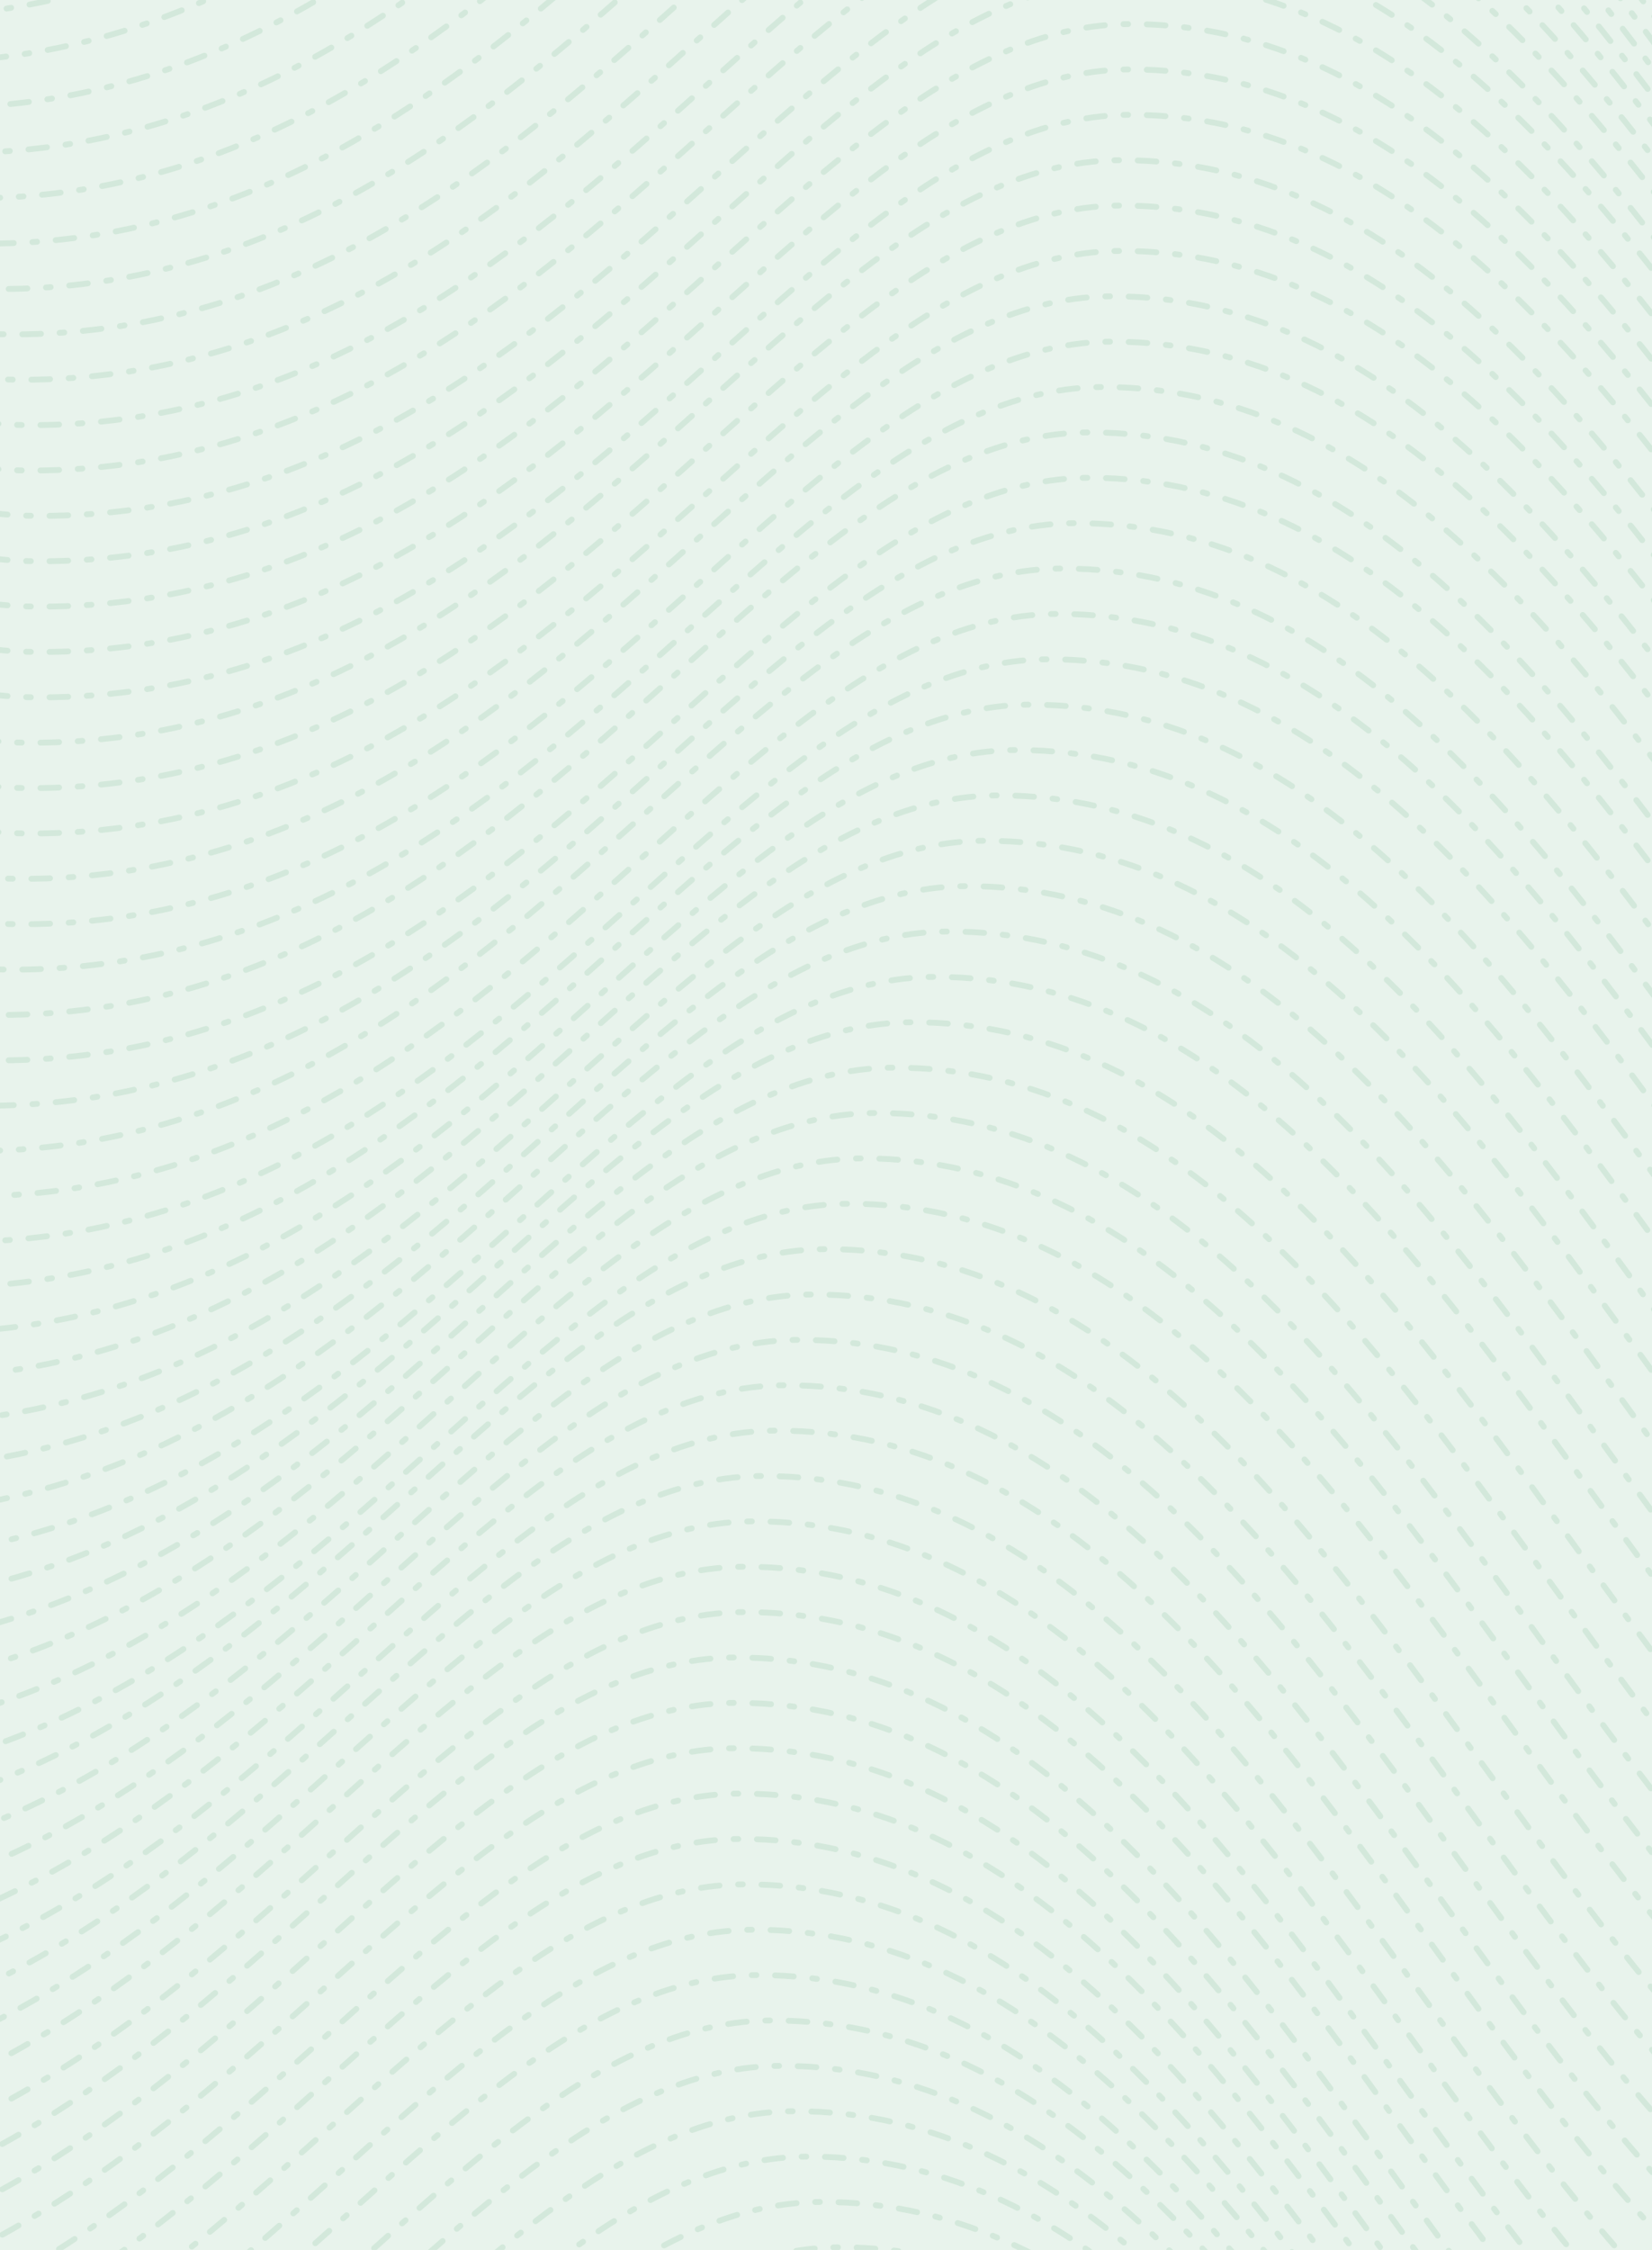 <svg width="708" height="964" viewBox="0 0 708 964" fill="none" xmlns="http://www.w3.org/2000/svg">
<rect x="0" y="0" width="708" height="964" fill="#333333" stroke="none"/>
<g clip-path="url(#clip0_3121_4046)">
<rect width="708" height="964" fill="#E8F3EC"/>
<g clip-path="url(#clip1_3121_4046)">
<rect width="1360" height="972" transform="translate(-416)" fill="#E8F3EC"/>
<path d="M1332.57 936.23C1192.46 936.23 1091.83 1185.84 865.106 1185.84C638.38 1185.84 554.312 749.023 315.485 749.023C175.373 749.023 74.747 998.632 -151.979 998.632C-378.706 998.632 -462.773 561.815 -701.601 561.815" stroke="#9FCFB2" stroke-opacity="0.29" stroke-width="2.5" stroke-linecap="round" stroke-linejoin="round" stroke-dasharray="2 8 8 8"/>
<path d="M1334.51 955.67C1194.4 955.67 1093.78 1205.28 867.05 1205.28C640.323 1205.28 556.256 768.463 317.428 768.463C177.316 768.463 76.691 1018.07 -150.036 1018.07C-376.763 1018.07 -460.83 581.256 -699.657 581.256" stroke="#9FCFB2" stroke-opacity="0.29" stroke-width="2.5" stroke-linecap="round" stroke-linejoin="round" stroke-dasharray="2 8 8 8"/>
<path d="M1334.51 975.111C1194.4 975.111 1093.78 1224.72 867.05 1224.72C640.323 1224.72 556.256 787.903 317.428 787.903C177.316 787.903 76.691 1037.51 -150.036 1037.51C-376.763 1037.51 -460.83 600.696 -699.657 600.696" stroke="#9FCFB2" stroke-opacity="0.29" stroke-width="2.5" stroke-linecap="round" stroke-linejoin="round" stroke-dasharray="2 8 8 8"/>
<path d="M1336.46 994.55C1196.34 994.55 1095.72 1244.16 868.992 1244.16C642.265 1244.16 558.198 807.343 319.371 807.343C179.259 807.343 78.633 1056.95 -148.094 1056.95C-374.82 1056.95 -458.888 620.136 -697.715 620.136" stroke="#9FCFB2" stroke-opacity="0.29" stroke-width="2.5" stroke-linecap="round" stroke-linejoin="round" stroke-dasharray="2 8 8 8"/>
<path d="M1340.34 1013.99C1200.23 1013.99 1099.6 1263.6 872.878 1263.6C646.151 1263.6 562.084 826.783 323.257 826.783C183.145 826.783 82.519 1076.39 -144.208 1076.39C-370.935 1076.39 -455.002 639.576 -693.829 639.576" stroke="#9FCFB2" stroke-opacity="0.29" stroke-width="2.5" stroke-linecap="round" stroke-linejoin="round" stroke-dasharray="2 8 8 8"/>
<path d="M1342.29 1033.43C1202.17 1033.43 1101.55 1283.04 874.821 1283.04C648.094 1283.04 564.027 846.223 325.2 846.223C185.088 846.223 84.462 1095.83 -142.265 1095.83C-368.991 1095.83 -453.058 659.016 -691.886 659.016" stroke="#9FCFB2" stroke-opacity="0.29" stroke-width="2.5" stroke-linecap="round" stroke-linejoin="round" stroke-dasharray="2 8 8 8"/>
<path d="M1348.11 1052.87C1208 1052.87 1107.38 1302.48 880.649 1302.48C653.923 1302.48 569.855 865.663 331.028 865.663C190.916 865.663 90.29 1115.27 -136.436 1115.27C-363.163 1115.27 -447.23 678.456 -686.058 678.456" stroke="#9FCFB2" stroke-opacity="0.29" stroke-width="2.5" stroke-linecap="round" stroke-linejoin="round" stroke-dasharray="2 8 8 8"/>
<path d="M1352 1072.31C1211.89 1072.31 1111.26 1321.92 884.535 1321.92C657.808 1321.92 573.741 885.104 334.914 885.104C194.802 885.104 94.176 1134.71 -132.551 1134.71C-359.277 1134.71 -443.345 697.896 -682.172 697.896" stroke="#9FCFB2" stroke-opacity="0.29" stroke-width="2.5" stroke-linecap="round" stroke-linejoin="round" stroke-dasharray="2 8 8 8"/>
<path d="M1357.83 1091.75C1217.72 1091.75 1117.09 1341.36 890.363 1341.36C663.636 1341.36 579.569 904.543 340.742 904.543C200.63 904.543 100.004 1154.15 -126.723 1154.15C-353.449 1154.15 -437.516 717.336 -676.344 717.336" stroke="#9FCFB2" stroke-opacity="0.29" stroke-width="2.5" stroke-linecap="round" stroke-linejoin="round" stroke-dasharray="2 8 8 8"/>
<path d="M1363.66 1111.19C1223.54 1111.19 1122.92 1360.8 896.192 1360.8C669.466 1360.8 585.398 923.983 346.571 923.983C206.459 923.983 105.833 1173.59 -120.894 1173.59C-347.62 1173.59 -431.687 736.775 -670.515 736.775" stroke="#9FCFB2" stroke-opacity="0.29" stroke-width="2.5" stroke-linecap="round" stroke-linejoin="round" stroke-dasharray="2 8 8 8"/>
<path d="M1369.48 1130.63C1229.37 1130.63 1128.75 1380.24 902.02 1380.24C675.294 1380.24 591.226 943.423 352.399 943.423C212.287 943.423 111.661 1193.03 -115.065 1193.03C-341.792 1193.03 -425.859 756.216 -664.687 756.216" stroke="#9FCFB2" stroke-opacity="0.29" stroke-width="2.5" stroke-linecap="round" stroke-linejoin="round" stroke-dasharray="2 8 8 8"/>
<path d="M1377.26 1150.07C1237.14 1150.07 1136.52 1399.68 909.792 1399.68C683.065 1399.68 598.998 962.864 360.171 962.864C220.059 962.864 119.433 1212.47 -107.294 1212.47C-334.021 1212.47 -418.088 775.656 -656.915 775.656" stroke="#9FCFB2" stroke-opacity="0.29" stroke-width="2.5" stroke-linecap="round" stroke-linejoin="round" stroke-dasharray="2 8 8 8"/>
<path d="M1385.03 1169.51C1244.92 1169.51 1144.29 1419.12 917.563 1419.12C690.837 1419.12 606.769 982.303 367.942 982.303C227.83 982.303 127.204 1231.91 -99.522 1231.91C-326.249 1231.91 -410.316 795.096 -649.144 795.096" stroke="#9FCFB2" stroke-opacity="0.29" stroke-width="2.5" stroke-linecap="round" stroke-linejoin="round" stroke-dasharray="2 8 8 8"/>
<path d="M1392.8 1188.95C1252.69 1188.95 1152.06 1438.56 925.335 1438.56C698.608 1438.56 614.541 1001.74 375.714 1001.74C235.602 1001.74 134.976 1251.35 -91.751 1251.35C-318.478 1251.35 -402.545 814.536 -641.372 814.536" stroke="#9FCFB2" stroke-opacity="0.29" stroke-width="2.5" stroke-linecap="round" stroke-linejoin="round" stroke-dasharray="2 8 8 8"/>
<path d="M1402.51 1208.39C1262.4 1208.39 1161.78 1458 935.05 1458C708.323 1458 624.256 1021.18 385.428 1021.18C245.316 1021.18 144.691 1270.79 -82.036 1270.79C-308.763 1270.79 -392.83 833.976 -631.657 833.976" stroke="#9FCFB2" stroke-opacity="0.29" stroke-width="2.5" stroke-linecap="round" stroke-linejoin="round" stroke-dasharray="2 8 8 8"/>
<path d="M1412.23 1227.83C1272.12 1227.83 1171.49 1477.44 944.764 1477.44C718.037 1477.44 633.97 1040.62 395.142 1040.62C255.03 1040.62 154.404 1290.23 -72.322 1290.23C-299.049 1290.23 -383.116 853.416 -621.943 853.416" stroke="#9FCFB2" stroke-opacity="0.29" stroke-width="2.5" stroke-linecap="round" stroke-linejoin="round" stroke-dasharray="2 8 8 8"/>
<path d="M1421.94 1247.27C1281.83 1247.27 1181.2 1496.88 954.478 1496.88C727.751 1496.88 643.684 1060.06 404.856 1060.06C264.744 1060.06 164.118 1309.67 -62.608 1309.67C-289.335 1309.67 -373.402 872.855 -612.229 872.855" stroke="#9FCFB2" stroke-opacity="0.29" stroke-width="2.5" stroke-linecap="round" stroke-linejoin="round" stroke-dasharray="2 8 8 8"/>
<path d="M1433.6 1266.71C1293.49 1266.71 1192.86 1516.32 966.135 1516.32C739.408 1516.32 655.341 1079.5 416.513 1079.5C276.401 1079.5 175.776 1329.11 -50.951 1329.11C-277.678 1329.11 -361.745 892.296 -600.572 892.296" stroke="#9FCFB2" stroke-opacity="0.29" stroke-width="2.5" stroke-linecap="round" stroke-linejoin="round" stroke-dasharray="2 8 8 8"/>
<path d="M1443.31 1286.15C1303.2 1286.15 1202.58 1535.76 975.849 1535.76C749.123 1535.76 665.056 1098.94 426.228 1098.94C286.116 1098.94 185.49 1348.55 -41.236 1348.55C-267.963 1348.55 -352.03 911.735 -590.857 911.735" stroke="#9FCFB2" stroke-opacity="0.29" stroke-width="2.5" stroke-linecap="round" stroke-linejoin="round" stroke-dasharray="2 8 8 8"/>
<path d="M1456.91 1305.59C1316.8 1305.59 1216.18 1555.2 989.449 1555.2C762.722 1555.2 678.655 1118.38 439.828 1118.38C299.716 1118.38 199.09 1367.99 -27.637 1367.99C-254.363 1367.99 -338.431 931.176 -577.258 931.176" stroke="#9FCFB2" stroke-opacity="0.29" stroke-width="2.5" stroke-linecap="round" stroke-linejoin="round" stroke-dasharray="2 8 8 8"/>
<path d="M1468.57 1325.03C1328.46 1325.03 1227.83 1574.64 1001.11 1574.64C774.38 1574.64 690.312 1137.82 451.485 1137.82C311.373 1137.82 210.747 1387.43 -15.979 1387.43C-242.706 1387.43 -326.773 950.616 -565.601 950.616" stroke="#9FCFB2" stroke-opacity="0.29" stroke-width="2.5" stroke-linecap="round" stroke-linejoin="round" stroke-dasharray="2 8 8 8"/>
<path d="M1332.57 -249.61C1192.46 -249.61 1091.83 -0 865.106 -0C638.38 -0 554.312 -436.817 315.485 -436.817C175.373 -436.817 74.747 -187.208 -151.979 -187.208C-378.706 -187.208 -462.773 -624.024 -701.601 -624.024" stroke="#9FCFB2" stroke-opacity="0.29" stroke-width="2.5" stroke-linecap="round" stroke-linejoin="round" stroke-dasharray="2 8 8 8"/>
<path d="M1344.23 -230.17C1204.12 -230.17 1103.49 19.44 876.764 19.44C650.037 19.44 565.97 -417.377 327.142 -417.377C187.03 -417.377 86.404 -167.767 -140.322 -167.767C-367.049 -167.767 -451.116 -604.584 -689.943 -604.584" stroke="#9FCFB2" stroke-opacity="0.29" stroke-width="2.5" stroke-linecap="round" stroke-linejoin="round" stroke-dasharray="2 8 8 8"/>
<path d="M1355.89 -210.73C1215.77 -210.73 1115.15 38.88 888.421 38.88C661.694 38.88 577.627 -397.937 338.8 -397.937C198.688 -397.937 98.062 -148.328 -128.665 -148.328C-355.392 -148.328 -439.459 -585.145 -678.286 -585.145" stroke="#9FCFB2" stroke-opacity="0.29" stroke-width="2.5" stroke-linecap="round" stroke-linejoin="round" stroke-dasharray="2 8 8 8"/>
<path d="M1367.54 -191.29C1227.43 -191.29 1126.8 58.32 900.078 58.32C673.351 58.32 589.284 -378.497 350.457 -378.497C210.345 -378.497 109.719 -128.887 -117.008 -128.887C-343.734 -128.887 -427.802 -565.704 -666.629 -565.704" stroke="#9FCFB2" stroke-opacity="0.29" stroke-width="2.5" stroke-linecap="round" stroke-linejoin="round" stroke-dasharray="2 8 8 8"/>
<path d="M1379.2 -171.849C1239.09 -171.849 1138.46 77.76 911.735 77.76C685.008 77.76 600.941 -359.056 362.114 -359.056C222.002 -359.056 121.376 -109.447 -105.351 -109.447C-332.077 -109.447 -416.144 -546.264 -654.972 -546.264" stroke="#9FCFB2" stroke-opacity="0.29" stroke-width="2.5" stroke-linecap="round" stroke-linejoin="round" stroke-dasharray="2 8 8 8"/>
<path d="M1388.91 -152.41C1248.8 -152.41 1148.18 97.2 921.449 97.2C694.722 97.2 610.655 -339.617 371.828 -339.617C231.716 -339.617 131.09 -90.007 -95.637 -90.007C-322.363 -90.007 -406.431 -526.824 -645.258 -526.824" stroke="#9FCFB2" stroke-opacity="0.29" stroke-width="2.5" stroke-linecap="round" stroke-linejoin="round" stroke-dasharray="2 8 8 8"/>
<path d="M1400.57 -132.969C1260.46 -132.969 1159.83 116.64 933.106 116.64C706.38 116.64 622.312 -320.177 383.485 -320.177C243.373 -320.177 142.747 -70.567 -83.979 -70.567C-310.706 -70.567 -394.773 -507.384 -633.601 -507.384" stroke="#9FCFB2" stroke-opacity="0.29" stroke-width="2.5" stroke-linecap="round" stroke-linejoin="round" stroke-dasharray="2 8 8 8"/>
<path d="M1412.23 -113.53C1272.12 -113.53 1171.49 136.08 944.764 136.08C718.037 136.08 633.97 -300.737 395.142 -300.737C255.03 -300.737 154.404 -51.127 -72.322 -51.127C-299.049 -51.127 -383.116 -487.944 -621.943 -487.944" stroke="#9FCFB2" stroke-opacity="0.29" stroke-width="2.5" stroke-linecap="round" stroke-linejoin="round" stroke-dasharray="2 8 8 8"/>
<path d="M1423.89 -94.09C1283.77 -94.09 1183.15 155.52 956.421 155.52C729.694 155.52 645.627 -281.297 406.8 -281.297C266.688 -281.297 166.062 -31.687 -60.665 -31.687C-287.392 -31.687 -371.459 -468.504 -610.286 -468.504" stroke="#9FCFB2" stroke-opacity="0.29" stroke-width="2.5" stroke-linecap="round" stroke-linejoin="round" stroke-dasharray="2 8 8 8"/>
<path d="M1431.66 -74.65C1291.54 -74.65 1190.92 174.96 964.192 174.96C737.466 174.96 653.398 -261.857 414.571 -261.857C274.459 -261.857 173.833 -12.248 -52.894 -12.248C-279.62 -12.248 -363.687 -449.064 -602.515 -449.064" stroke="#9FCFB2" stroke-opacity="0.29" stroke-width="2.5" stroke-linecap="round" stroke-linejoin="round" stroke-dasharray="2 8 8 8"/>
<path d="M1441.37 -55.21C1301.26 -55.21 1200.63 194.4 973.906 194.4C747.18 194.4 663.112 -242.417 424.285 -242.417C284.173 -242.417 183.547 7.193 -43.18 7.193C-269.906 7.193 -353.973 -429.624 -592.801 -429.624" stroke="#9FCFB2" stroke-opacity="0.29" stroke-width="2.5" stroke-linecap="round" stroke-linejoin="round" stroke-dasharray="2 8 8 8"/>
<path d="M1449.14 -35.77C1309.03 -35.77 1208.4 213.839 981.678 213.839C754.951 213.839 670.884 -222.977 432.056 -222.977C291.944 -222.977 191.319 26.632 -35.408 26.632C-262.135 26.632 -346.202 -410.185 -585.029 -410.185" stroke="#9FCFB2" stroke-opacity="0.29" stroke-width="2.5" stroke-linecap="round" stroke-linejoin="round" stroke-dasharray="2 8 8 8"/>
<path d="M1458.86 -16.33C1318.74 -16.33 1218.12 233.28 991.392 233.28C764.666 233.28 680.599 -203.537 441.771 -203.537C301.659 -203.537 201.033 46.073 -25.693 46.073C-252.42 46.073 -336.487 -390.744 -575.314 -390.744" stroke="#9FCFB2" stroke-opacity="0.29" stroke-width="2.5" stroke-linecap="round" stroke-linejoin="round" stroke-dasharray="2 8 8 8"/>
<path d="M1466.63 3.11C1326.52 3.11 1225.89 252.719 999.164 252.719C772.437 252.719 688.37 -184.097 449.543 -184.097C309.431 -184.097 208.805 65.512 -17.922 65.512C-244.649 65.512 -328.716 -371.305 -567.543 -371.305" stroke="#9FCFB2" stroke-opacity="0.29" stroke-width="2.5" stroke-linecap="round" stroke-linejoin="round" stroke-dasharray="2 8 8 8"/>
<path d="M1472.46 22.55C1332.34 22.55 1231.72 272.16 1004.99 272.16C778.265 272.16 694.198 -164.657 455.371 -164.657C315.259 -164.657 214.633 84.953 -12.094 84.953C-238.82 84.953 -322.888 -351.864 -561.715 -351.864" stroke="#9FCFB2" stroke-opacity="0.29" stroke-width="2.5" stroke-linecap="round" stroke-linejoin="round" stroke-dasharray="2 8 8 8"/>
<path d="M1478.29 41.991C1338.17 41.991 1237.55 291.6 1010.82 291.6C784.095 291.6 700.027 -145.217 461.2 -145.217C321.088 -145.217 220.462 104.393 -6.265 104.393C-232.991 104.393 -317.058 -332.424 -555.886 -332.424" stroke="#9FCFB2" stroke-opacity="0.29" stroke-width="2.5" stroke-linecap="round" stroke-linejoin="round" stroke-dasharray="2 8 8 8"/>
<path d="M1484.11 61.43C1344 61.43 1243.38 311.04 1016.65 311.04C789.923 311.04 705.855 -125.777 467.028 -125.777C326.916 -125.777 226.29 123.832 -0.436 123.832C-227.163 123.832 -311.23 -312.984 -550.058 -312.984" stroke="#9FCFB2" stroke-opacity="0.29" stroke-width="2.5" stroke-linecap="round" stroke-linejoin="round" stroke-dasharray="2 8 8 8"/>
<path d="M1489.94 80.871C1349.83 80.871 1249.2 330.48 1022.48 330.48C795.751 330.48 711.683 -106.337 472.856 -106.337C332.744 -106.337 232.118 143.273 5.392 143.273C-221.335 143.273 -305.402 -293.544 -544.229 -293.544" stroke="#9FCFB2" stroke-opacity="0.29" stroke-width="2.5" stroke-linecap="round" stroke-linejoin="round" stroke-dasharray="2 8 8 8"/>
<path d="M1493.83 100.31C1353.72 100.31 1253.09 349.92 1026.36 349.92C799.636 349.92 715.569 -86.897 476.742 -86.897C336.63 -86.897 236.004 162.712 9.277 162.712C-217.449 162.712 -301.516 -274.104 -540.344 -274.104" stroke="#9FCFB2" stroke-opacity="0.29" stroke-width="2.5" stroke-linecap="round" stroke-linejoin="round" stroke-dasharray="2 8 8 8"/>
<path d="M1497.71 119.75C1357.6 119.75 1256.98 369.36 1030.25 369.36C803.522 369.36 719.455 -67.457 480.628 -67.457C340.516 -67.457 239.89 182.153 13.163 182.153C-213.564 182.153 -297.631 -254.664 -536.458 -254.664" stroke="#9FCFB2" stroke-opacity="0.29" stroke-width="2.5" stroke-linecap="round" stroke-linejoin="round" stroke-dasharray="2 8 8 8"/>
<path d="M1497.71 139.19C1357.6 139.19 1256.98 388.799 1030.25 388.799C803.522 388.799 719.455 -48.017 480.628 -48.017C340.516 -48.017 239.89 201.592 13.163 201.592C-213.564 201.592 -297.631 -235.225 -536.458 -235.225" stroke="#9FCFB2" stroke-opacity="0.29" stroke-width="2.5" stroke-linecap="round" stroke-linejoin="round" stroke-dasharray="2 8 8 8"/>
<path d="M1501.6 158.63C1361.49 158.63 1260.86 408.24 1034.13 408.24C807.408 408.24 723.341 -28.577 484.513 -28.577C344.401 -28.577 243.776 221.033 17.049 221.033C-209.678 221.033 -293.745 -215.784 -532.572 -215.784" stroke="#9FCFB2" stroke-opacity="0.29" stroke-width="2.5" stroke-linecap="round" stroke-linejoin="round" stroke-dasharray="2 8 8 8"/>
<path d="M1501.6 178.071C1361.49 178.071 1260.86 427.68 1034.13 427.68C807.408 427.68 723.341 -9.137 484.513 -9.137C344.401 -9.137 243.776 240.473 17.049 240.473C-209.678 240.473 -293.745 -196.344 -532.572 -196.344" stroke="#9FCFB2" stroke-opacity="0.29" stroke-width="2.5" stroke-linecap="round" stroke-linejoin="round" stroke-dasharray="2 8 8 8"/>
<path d="M1501.6 197.51C1361.49 197.51 1260.86 447.12 1034.13 447.12C807.408 447.12 723.341 10.303 484.513 10.303C344.401 10.303 243.776 259.912 17.049 259.912C-209.678 259.912 -293.745 -176.904 -532.572 -176.904" stroke="#9FCFB2" stroke-opacity="0.29" stroke-width="2.5" stroke-linecap="round" stroke-linejoin="round" stroke-dasharray="2 8 8 8"/>
<path d="M1501.6 216.951C1361.49 216.951 1260.86 466.56 1034.13 466.56C807.408 466.56 723.341 29.743 484.513 29.743C344.401 29.743 243.776 279.353 17.049 279.353C-209.678 279.353 -293.745 -157.464 -532.572 -157.464" stroke="#9FCFB2" stroke-opacity="0.29" stroke-width="2.5" stroke-linecap="round" stroke-linejoin="round" stroke-dasharray="2 8 8 8"/>
<path d="M1501.6 236.39C1361.49 236.39 1260.86 486 1034.13 486C807.408 486 723.341 49.183 484.513 49.183C344.401 49.183 243.776 298.792 17.049 298.792C-209.678 298.792 -293.745 -138.024 -532.572 -138.024" stroke="#9FCFB2" stroke-opacity="0.29" stroke-width="2.5" stroke-linecap="round" stroke-linejoin="round" stroke-dasharray="2 8 8 8"/>
<path d="M1497.71 255.83C1357.6 255.83 1256.98 505.44 1030.25 505.44C803.522 505.44 719.455 68.623 480.628 68.623C340.516 68.623 239.89 318.233 13.163 318.233C-213.564 318.233 -297.631 -118.584 -536.458 -118.584" stroke="#9FCFB2" stroke-opacity="0.29" stroke-width="2.5" stroke-linecap="round" stroke-linejoin="round" stroke-dasharray="2 8 8 8"/>
<path d="M1497.71 275.27C1357.6 275.27 1256.98 524.879 1030.25 524.879C803.522 524.879 719.455 88.063 480.628 88.063C340.516 88.063 239.89 337.672 13.163 337.672C-213.564 337.672 -297.631 -99.144 -536.458 -99.144" stroke="#9FCFB2" stroke-opacity="0.29" stroke-width="2.5" stroke-linecap="round" stroke-linejoin="round" stroke-dasharray="2 8 8 8"/>
<path d="M1497.71 294.71C1357.6 294.71 1256.98 544.32 1030.25 544.32C803.522 544.32 719.455 107.503 480.628 107.503C340.516 107.503 239.89 357.113 13.163 357.113C-213.564 357.113 -297.631 -79.704 -536.458 -79.704" stroke="#9FCFB2" stroke-opacity="0.29" stroke-width="2.5" stroke-linecap="round" stroke-linejoin="round" stroke-dasharray="2 8 8 8"/>
<path d="M1493.83 314.151C1353.72 314.151 1253.09 563.76 1026.36 563.76C799.636 563.76 715.569 126.944 476.742 126.944C336.63 126.944 236.004 376.553 9.277 376.553C-217.449 376.553 -301.516 -60.264 -540.344 -60.264" stroke="#9FCFB2" stroke-opacity="0.29" stroke-width="2.5" stroke-linecap="round" stroke-linejoin="round" stroke-dasharray="2 8 8 8"/>
<path d="M1493.83 333.59C1353.72 333.59 1253.09 583.2 1026.36 583.2C799.636 583.2 715.569 146.383 476.742 146.383C336.63 146.383 236.004 395.993 9.277 395.993C-217.449 395.993 -301.516 -40.824 -540.344 -40.824" stroke="#9FCFB2" stroke-opacity="0.29" stroke-width="2.5" stroke-linecap="round" stroke-linejoin="round" stroke-dasharray="2 8 8 8"/>
<path d="M1489.94 353.031C1349.83 353.031 1249.2 602.64 1022.48 602.64C795.751 602.64 711.683 165.823 472.856 165.823C332.744 165.823 232.118 415.433 5.392 415.433C-221.335 415.433 -305.402 -21.384 -544.229 -21.384" stroke="#9FCFB2" stroke-opacity="0.29" stroke-width="2.5" stroke-linecap="round" stroke-linejoin="round" stroke-dasharray="2 8 8 8"/>
<path d="M1484.11 372.47C1344 372.47 1243.38 622.08 1016.65 622.08C789.923 622.08 705.855 185.263 467.028 185.263C326.916 185.263 226.29 434.872 -0.436 434.872C-227.163 434.872 -311.23 -1.944 -550.058 -1.944" stroke="#9FCFB2" stroke-opacity="0.29" stroke-width="2.5" stroke-linecap="round" stroke-linejoin="round" stroke-dasharray="2 8 8 8"/>
<path d="M1484.11 391.91C1344 391.91 1243.38 641.52 1016.65 641.52C789.923 641.52 705.855 204.703 467.028 204.703C326.916 204.703 226.29 454.313 -0.436 454.313C-227.163 454.313 -311.23 17.496 -550.058 17.496" stroke="#9FCFB2" stroke-opacity="0.29" stroke-width="2.5" stroke-linecap="round" stroke-linejoin="round" stroke-dasharray="2 8 8 8"/>
<path d="M1478.29 411.35C1338.17 411.35 1237.55 660.96 1010.82 660.96C784.095 660.96 700.027 224.143 461.2 224.143C321.088 224.143 220.462 473.752 -6.265 473.752C-232.991 473.752 -317.058 36.935 -555.886 36.935" stroke="#9FCFB2" stroke-opacity="0.29" stroke-width="2.5" stroke-linecap="round" stroke-linejoin="round" stroke-dasharray="2 8 8 8"/>
<path d="M1472.46 430.79C1332.34 430.79 1231.72 680.4 1004.99 680.4C778.265 680.4 694.198 243.583 455.371 243.583C315.259 243.583 214.633 493.193 -12.094 493.193C-238.82 493.193 -322.888 56.376 -561.715 56.376" stroke="#9FCFB2" stroke-opacity="0.29" stroke-width="2.5" stroke-linecap="round" stroke-linejoin="round" stroke-dasharray="2 8 8 8"/>
<path d="M1470.51 450.23C1330.4 450.23 1229.78 699.839 1003.05 699.839C776.323 699.839 692.256 263.023 453.428 263.023C313.316 263.023 212.691 512.632 -14.036 512.632C-240.763 512.632 -324.83 75.815 -563.657 75.815" stroke="#9FCFB2" stroke-opacity="0.29" stroke-width="2.5" stroke-linecap="round" stroke-linejoin="round" stroke-dasharray="2 8 8 8"/>
<path d="M1466.63 469.67C1326.52 469.67 1225.89 719.28 999.164 719.28C772.437 719.28 688.37 282.463 449.543 282.463C309.431 282.463 208.805 532.073 -17.922 532.073C-244.649 532.073 -328.716 95.256 -567.543 95.256" stroke="#9FCFB2" stroke-opacity="0.29" stroke-width="2.5" stroke-linecap="round" stroke-linejoin="round" stroke-dasharray="2 8 8 8"/>
<path d="M1458.86 489.11C1318.74 489.11 1218.12 738.719 991.392 738.719C764.666 738.719 680.599 301.902 441.771 301.902C301.659 301.902 201.033 551.512 -25.693 551.512C-252.42 551.512 -336.487 114.695 -575.314 114.695" stroke="#9FCFB2" stroke-opacity="0.29" stroke-width="2.5" stroke-linecap="round" stroke-linejoin="round" stroke-dasharray="2 8 8 8"/>
<path d="M1453.03 508.55C1312.92 508.55 1212.29 758.16 985.563 758.16C758.837 758.16 674.769 321.343 435.942 321.343C295.83 321.343 195.204 570.953 -31.522 570.953C-258.249 570.953 -342.316 134.136 -581.144 134.136" stroke="#9FCFB2" stroke-opacity="0.29" stroke-width="2.5" stroke-linecap="round" stroke-linejoin="round" stroke-dasharray="2 8 8 8"/>
<path d="M1445.26 527.991C1305.14 527.991 1204.52 777.6 977.792 777.6C751.065 777.6 666.998 340.783 428.171 340.783C288.059 340.783 187.433 590.393 -39.294 590.393C-266.021 590.393 -350.088 153.576 -588.915 153.576" stroke="#9FCFB2" stroke-opacity="0.29" stroke-width="2.5" stroke-linecap="round" stroke-linejoin="round" stroke-dasharray="2 8 8 8"/>
<path d="M1439.43 547.43C1299.32 547.43 1198.69 797.04 971.964 797.04C745.237 797.04 661.17 360.223 422.343 360.223C282.231 360.223 181.605 609.832 -45.122 609.832C-271.849 609.832 -355.916 173.016 -594.743 173.016" stroke="#9FCFB2" stroke-opacity="0.29" stroke-width="2.5" stroke-linecap="round" stroke-linejoin="round" stroke-dasharray="2 8 8 8"/>
<path d="M1431.66 566.87C1291.54 566.87 1190.92 816.48 964.192 816.48C737.466 816.48 653.398 379.663 414.571 379.663C274.459 379.663 173.833 629.273 -52.894 629.273C-279.62 629.273 -363.687 192.456 -602.515 192.456" stroke="#9FCFB2" stroke-opacity="0.29" stroke-width="2.5" stroke-linecap="round" stroke-linejoin="round" stroke-dasharray="2 8 8 8"/>
<path d="M1423.89 586.31C1283.77 586.31 1183.15 835.92 956.421 835.92C729.694 835.92 645.627 399.103 406.8 399.103C266.688 399.103 166.062 648.712 -60.665 648.712C-287.392 648.712 -371.459 211.896 -610.286 211.896" stroke="#9FCFB2" stroke-opacity="0.29" stroke-width="2.5" stroke-linecap="round" stroke-linejoin="round" stroke-dasharray="2 8 8 8"/>
<path d="M1418.06 605.75C1277.94 605.75 1177.32 855.36 950.592 855.36C723.865 855.36 639.798 418.543 400.97 418.543C260.858 418.543 160.233 668.153 -66.494 668.153C-293.221 668.153 -377.288 231.336 -616.115 231.336" stroke="#9FCFB2" stroke-opacity="0.29" stroke-width="2.5" stroke-linecap="round" stroke-linejoin="round" stroke-dasharray="2 8 8 8"/>
<path d="M1408.34 625.19C1268.23 625.19 1167.6 874.799 940.878 874.799C714.151 874.799 630.084 437.983 391.257 437.983C251.145 437.983 150.519 687.592 -76.208 687.592C-302.935 687.592 -387.002 250.775 -625.829 250.775" stroke="#9FCFB2" stroke-opacity="0.29" stroke-width="2.5" stroke-linecap="round" stroke-linejoin="round" stroke-dasharray="2 8 8 8"/>
<path d="M1400.57 644.63C1260.46 644.63 1159.83 894.24 933.106 894.24C706.38 894.24 622.312 457.423 383.485 457.423C243.373 457.423 142.747 707.033 -83.979 707.033C-310.706 707.033 -394.773 270.216 -633.601 270.216" stroke="#9FCFB2" stroke-opacity="0.29" stroke-width="2.5" stroke-linecap="round" stroke-linejoin="round" stroke-dasharray="2 8 8 8"/>
<path d="M1392.8 664.071C1252.69 664.071 1152.06 913.68 925.335 913.68C698.608 913.68 614.541 476.863 375.714 476.863C235.602 476.863 134.976 726.473 -91.751 726.473C-318.478 726.473 -402.545 289.656 -641.372 289.656" stroke="#9FCFB2" stroke-opacity="0.29" stroke-width="2.5" stroke-linecap="round" stroke-linejoin="round" stroke-dasharray="2 8 8 8"/>
<path d="M1386.97 683.51C1246.86 683.51 1146.23 933.12 919.507 933.12C692.78 933.12 608.713 496.303 369.885 496.303C229.773 496.303 129.148 745.913 -97.579 745.913C-324.306 745.913 -408.373 309.096 -647.2 309.096" stroke="#9FCFB2" stroke-opacity="0.29" stroke-width="2.5" stroke-linecap="round" stroke-linejoin="round" stroke-dasharray="2 8 8 8"/>
<path d="M1381.14 702.951C1241.03 702.951 1140.4 952.56 913.678 952.56C686.951 952.56 602.884 515.743 364.056 515.743C223.944 515.743 123.319 765.353 -103.408 765.353C-330.135 765.353 -414.202 328.536 -653.029 328.536" stroke="#9FCFB2" stroke-opacity="0.29" stroke-width="2.5" stroke-linecap="round" stroke-linejoin="round" stroke-dasharray="2 8 8 8"/>
<path d="M1371.43 722.39C1231.32 722.39 1130.69 972 903.964 972C677.237 972 593.17 535.183 354.343 535.183C214.231 535.183 113.605 784.792 -113.122 784.792C-339.849 784.792 -423.916 347.976 -662.743 347.976" stroke="#9FCFB2" stroke-opacity="0.29" stroke-width="2.5" stroke-linecap="round" stroke-linejoin="round" stroke-dasharray="2 8 8 8"/>
<path d="M1365.6 741.83C1225.49 741.83 1124.86 991.44 898.135 991.44C671.408 991.44 587.341 554.623 348.513 554.623C208.401 554.623 107.776 804.233 -118.951 804.233C-345.678 804.233 -429.745 367.416 -668.572 367.416" stroke="#9FCFB2" stroke-opacity="0.29" stroke-width="2.5" stroke-linecap="round" stroke-linejoin="round" stroke-dasharray="2 8 8 8"/>
<path d="M1359.77 761.27C1219.66 761.27 1119.03 1010.88 892.306 1010.88C665.58 1010.88 581.513 574.063 342.685 574.063C202.573 574.063 101.947 823.672 -124.779 823.672C-351.506 823.672 -435.573 386.855 -674.4 386.855" stroke="#9FCFB2" stroke-opacity="0.29" stroke-width="2.5" stroke-linecap="round" stroke-linejoin="round" stroke-dasharray="2 8 8 8"/>
<path d="M1353.94 780.71C1213.83 780.71 1113.2 1030.32 886.477 1030.32C659.751 1030.32 575.683 593.503 336.856 593.503C196.744 593.503 96.118 843.113 -130.608 843.113C-357.335 843.113 -441.402 406.296 -680.229 406.296" stroke="#9FCFB2" stroke-opacity="0.29" stroke-width="2.5" stroke-linecap="round" stroke-linejoin="round" stroke-dasharray="2 8 8 8"/>
<path d="M1350.06 800.15C1209.94 800.15 1109.32 1049.76 882.592 1049.76C655.865 1049.76 571.798 612.943 332.97 612.943C192.858 612.943 92.233 862.552 -134.494 862.552C-361.221 862.552 -445.288 425.735 -684.115 425.735" stroke="#9FCFB2" stroke-opacity="0.29" stroke-width="2.5" stroke-linecap="round" stroke-linejoin="round" stroke-dasharray="2 8 8 8"/>
<path d="M1344.23 819.59C1204.12 819.59 1103.49 1069.2 876.764 1069.2C650.037 1069.2 565.97 632.383 327.142 632.383C187.03 632.383 86.404 881.993 -140.322 881.993C-367.049 881.993 -451.116 445.176 -689.943 445.176" stroke="#9FCFB2" stroke-opacity="0.29" stroke-width="2.5" stroke-linecap="round" stroke-linejoin="round" stroke-dasharray="2 8 8 8"/>
<path d="M1340.34 839.031C1200.23 839.031 1099.6 1088.64 872.878 1088.64C646.151 1088.64 562.084 651.823 323.257 651.823C183.145 651.823 82.519 901.433 -144.208 901.433C-370.935 901.433 -455.002 464.616 -693.829 464.616" stroke="#9FCFB2" stroke-opacity="0.29" stroke-width="2.5" stroke-linecap="round" stroke-linejoin="round" stroke-dasharray="2 8 8 8"/>
<path d="M1336.46 858.47C1196.34 858.47 1095.72 1108.08 868.992 1108.08C642.265 1108.08 558.198 671.263 319.371 671.263C179.259 671.263 78.633 920.872 -148.094 920.872C-374.82 920.872 -458.888 484.056 -697.715 484.056" stroke="#9FCFB2" stroke-opacity="0.29" stroke-width="2.5" stroke-linecap="round" stroke-linejoin="round" stroke-dasharray="2 8 8 8"/>
<path d="M1336.46 877.911C1196.34 877.911 1095.72 1127.52 868.992 1127.52C642.265 1127.52 558.198 690.703 319.371 690.703C179.259 690.703 78.633 940.313 -148.094 940.313C-374.82 940.313 -458.888 503.496 -697.715 503.496" stroke="#9FCFB2" stroke-opacity="0.29" stroke-width="2.5" stroke-linecap="round" stroke-linejoin="round" stroke-dasharray="2 8 8 8"/>
<path d="M1332.57 897.35C1192.46 897.35 1091.83 1146.96 865.106 1146.96C638.38 1146.96 554.312 710.143 315.485 710.143C175.373 710.143 74.747 959.752 -151.979 959.752C-378.706 959.752 -462.773 522.936 -701.601 522.936" stroke="#9FCFB2" stroke-opacity="0.29" stroke-width="2.5" stroke-linecap="round" stroke-linejoin="round" stroke-dasharray="2 8 8 8"/>
<path d="M1332.57 916.79C1192.46 916.79 1091.83 1166.4 865.106 1166.4C638.38 1166.4 554.312 729.583 315.485 729.583C175.373 729.583 74.747 979.193 -151.979 979.193C-378.706 979.193 -462.773 542.376 -701.601 542.376" stroke="#9FCFB2" stroke-opacity="0.29" stroke-width="2.5" stroke-linecap="round" stroke-linejoin="round" stroke-dasharray="2 8 8 8"/>
</g>
</g>
<defs>
<clipPath id="clip0_3121_4046">
<rect width="708" height="964" fill="white"/>
</clipPath>
<clipPath id="clip1_3121_4046">
<rect width="1360" height="972" fill="white" transform="translate(-416)"/>
</clipPath>
</defs>
</svg>
